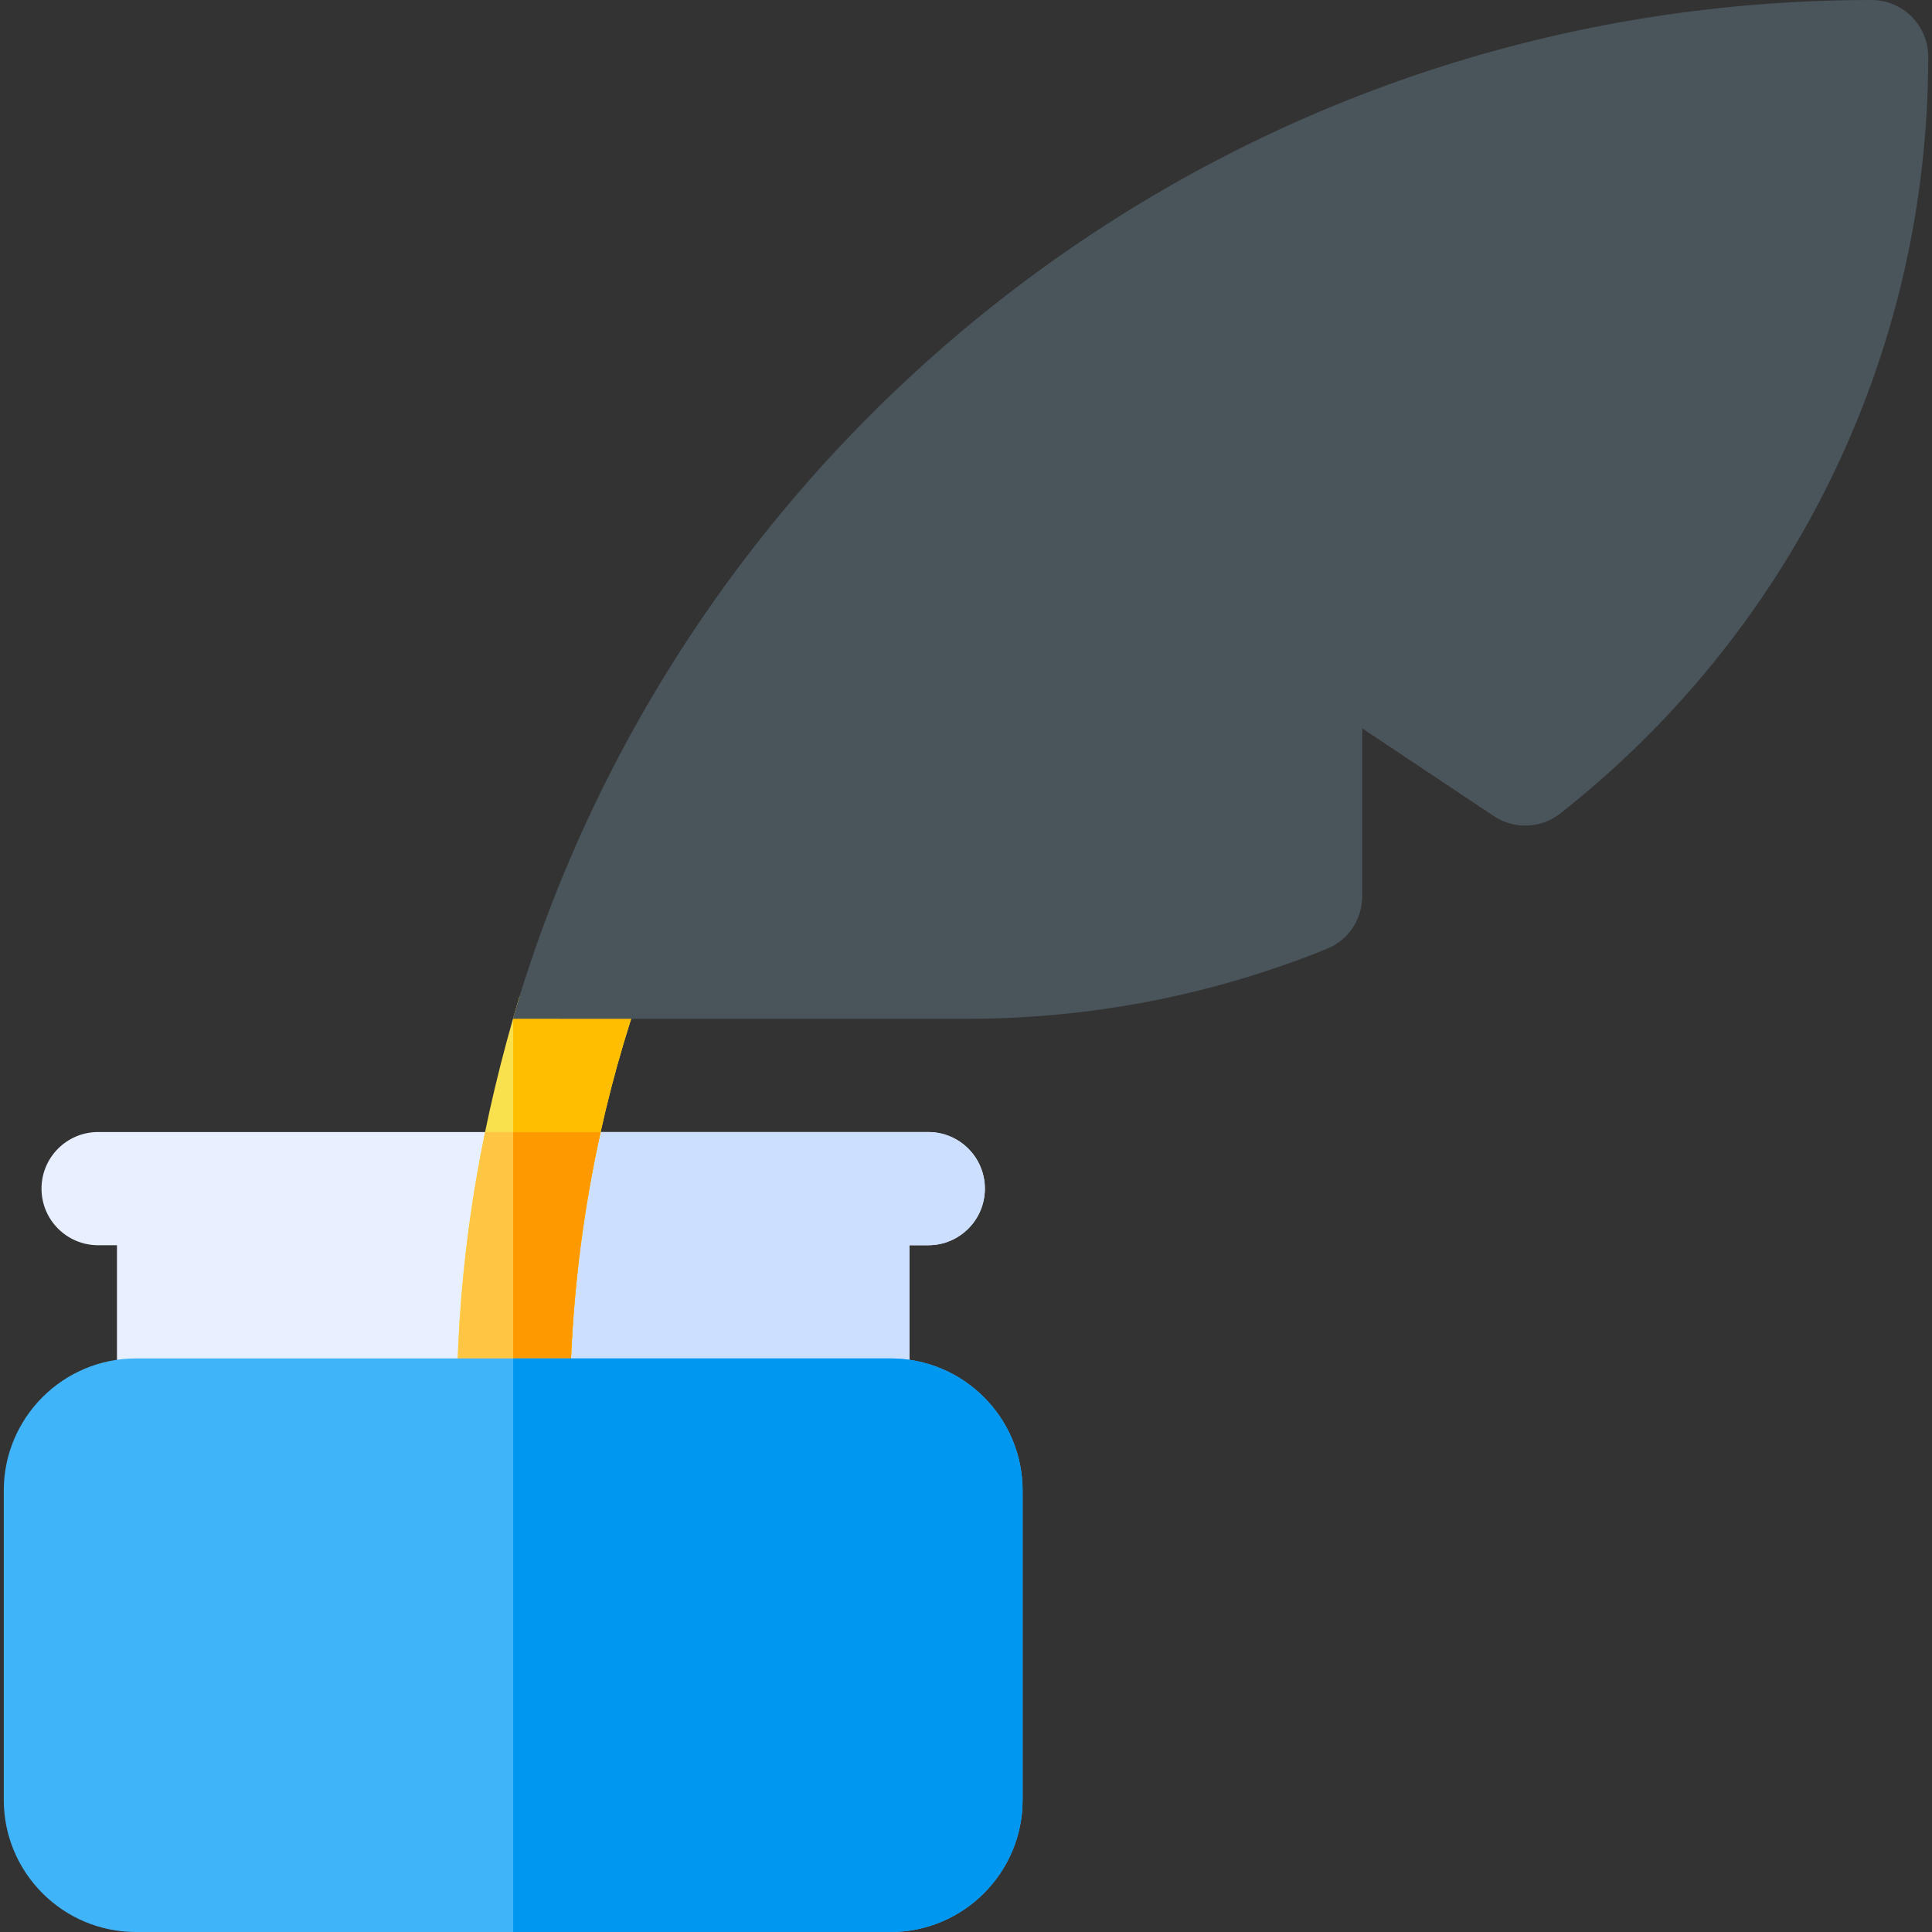 <svg height="512pt" viewBox="-1 0 512 512" width="512pt" xmlns="http://www.w3.org/2000/svg"><rect x="-1" y="0" width="512" height="512" fill="#333333" stroke="none"/><path d="m245 300h-220c-8.285 0-15 6.715-15 15s6.715 15 15 15h5v35.43c3.836-.688 206.281-.664 210 0v-35.43h5c8.285 0 15-6.715 15-15s-6.715-15-15-15zm0 0" fill="#e8efff"/><path d="m260 315c0 8.281-6.719 15-15 15h-5v35.43c-1.859-.328-53.43-.5-105-.508v-64.922h110c8.281 0 15 6.719 15 15zm0 0" fill="#ccdfff"/><path d="m167.91 265c-10.238 30.371-16.52 63.34-17.699 98h-30.02c1.059-35.25 6.859-66.828 16.508-98.988zm0 0" fill="#f9e14e"/><path d="m167.91 265c-10.238 30.371-16.52 63.34-17.699 98h-15.211v-93.18c.551-1.93 1.121-3.871 1.699-5.809zm0 0" fill="#ffbf00"/><path d="m158.172 300c-4.473 20.191-7.223 41.262-7.961 63h-30.02c.66-22.09 3.188-42.738 7.359-63zm0 0" fill="#ffc543"/><path d="m158.172 300c-4.262 19.262-6.961 39.32-7.844 60-.047 1-.09 2-.117 3h-15.211v-63zm0 0" fill="#f90"/><path d="m495 0c-171.062 0-314.871 114.383-360.09 269.98 19.156.027 25.195.02 120.09.02 33.09 0 65.281-6.25 95.672-18.559 5.648-2.293 9.328-7.801 9.328-13.891v-44.52l34.879 23.25c5.391 3.598 12.492 3.32 17.59-.691 59.793-46.988 97.512-119.66 97.531-200.531 0-8.289-6.711-15.059-15-15.059zm0 0" fill="#49545b"/><path d="m235 512h-200c-19.301 0-35-15.699-35-35v-82c0-19.301 15.699-35 35-35h200c19.301 0 35 15.699 35 35v82c0 19.301-15.699 35-35 35zm0 0" fill="#40b4f9"/><path d="m240 360.359c-1.629-.238-3.301-.359-5-.359h-100v152h100c19.301 0 35-15.699 35-35v-82c0-17.602-13.059-32.211-30-34.641zm0 0" fill="#0097f1"/></svg>